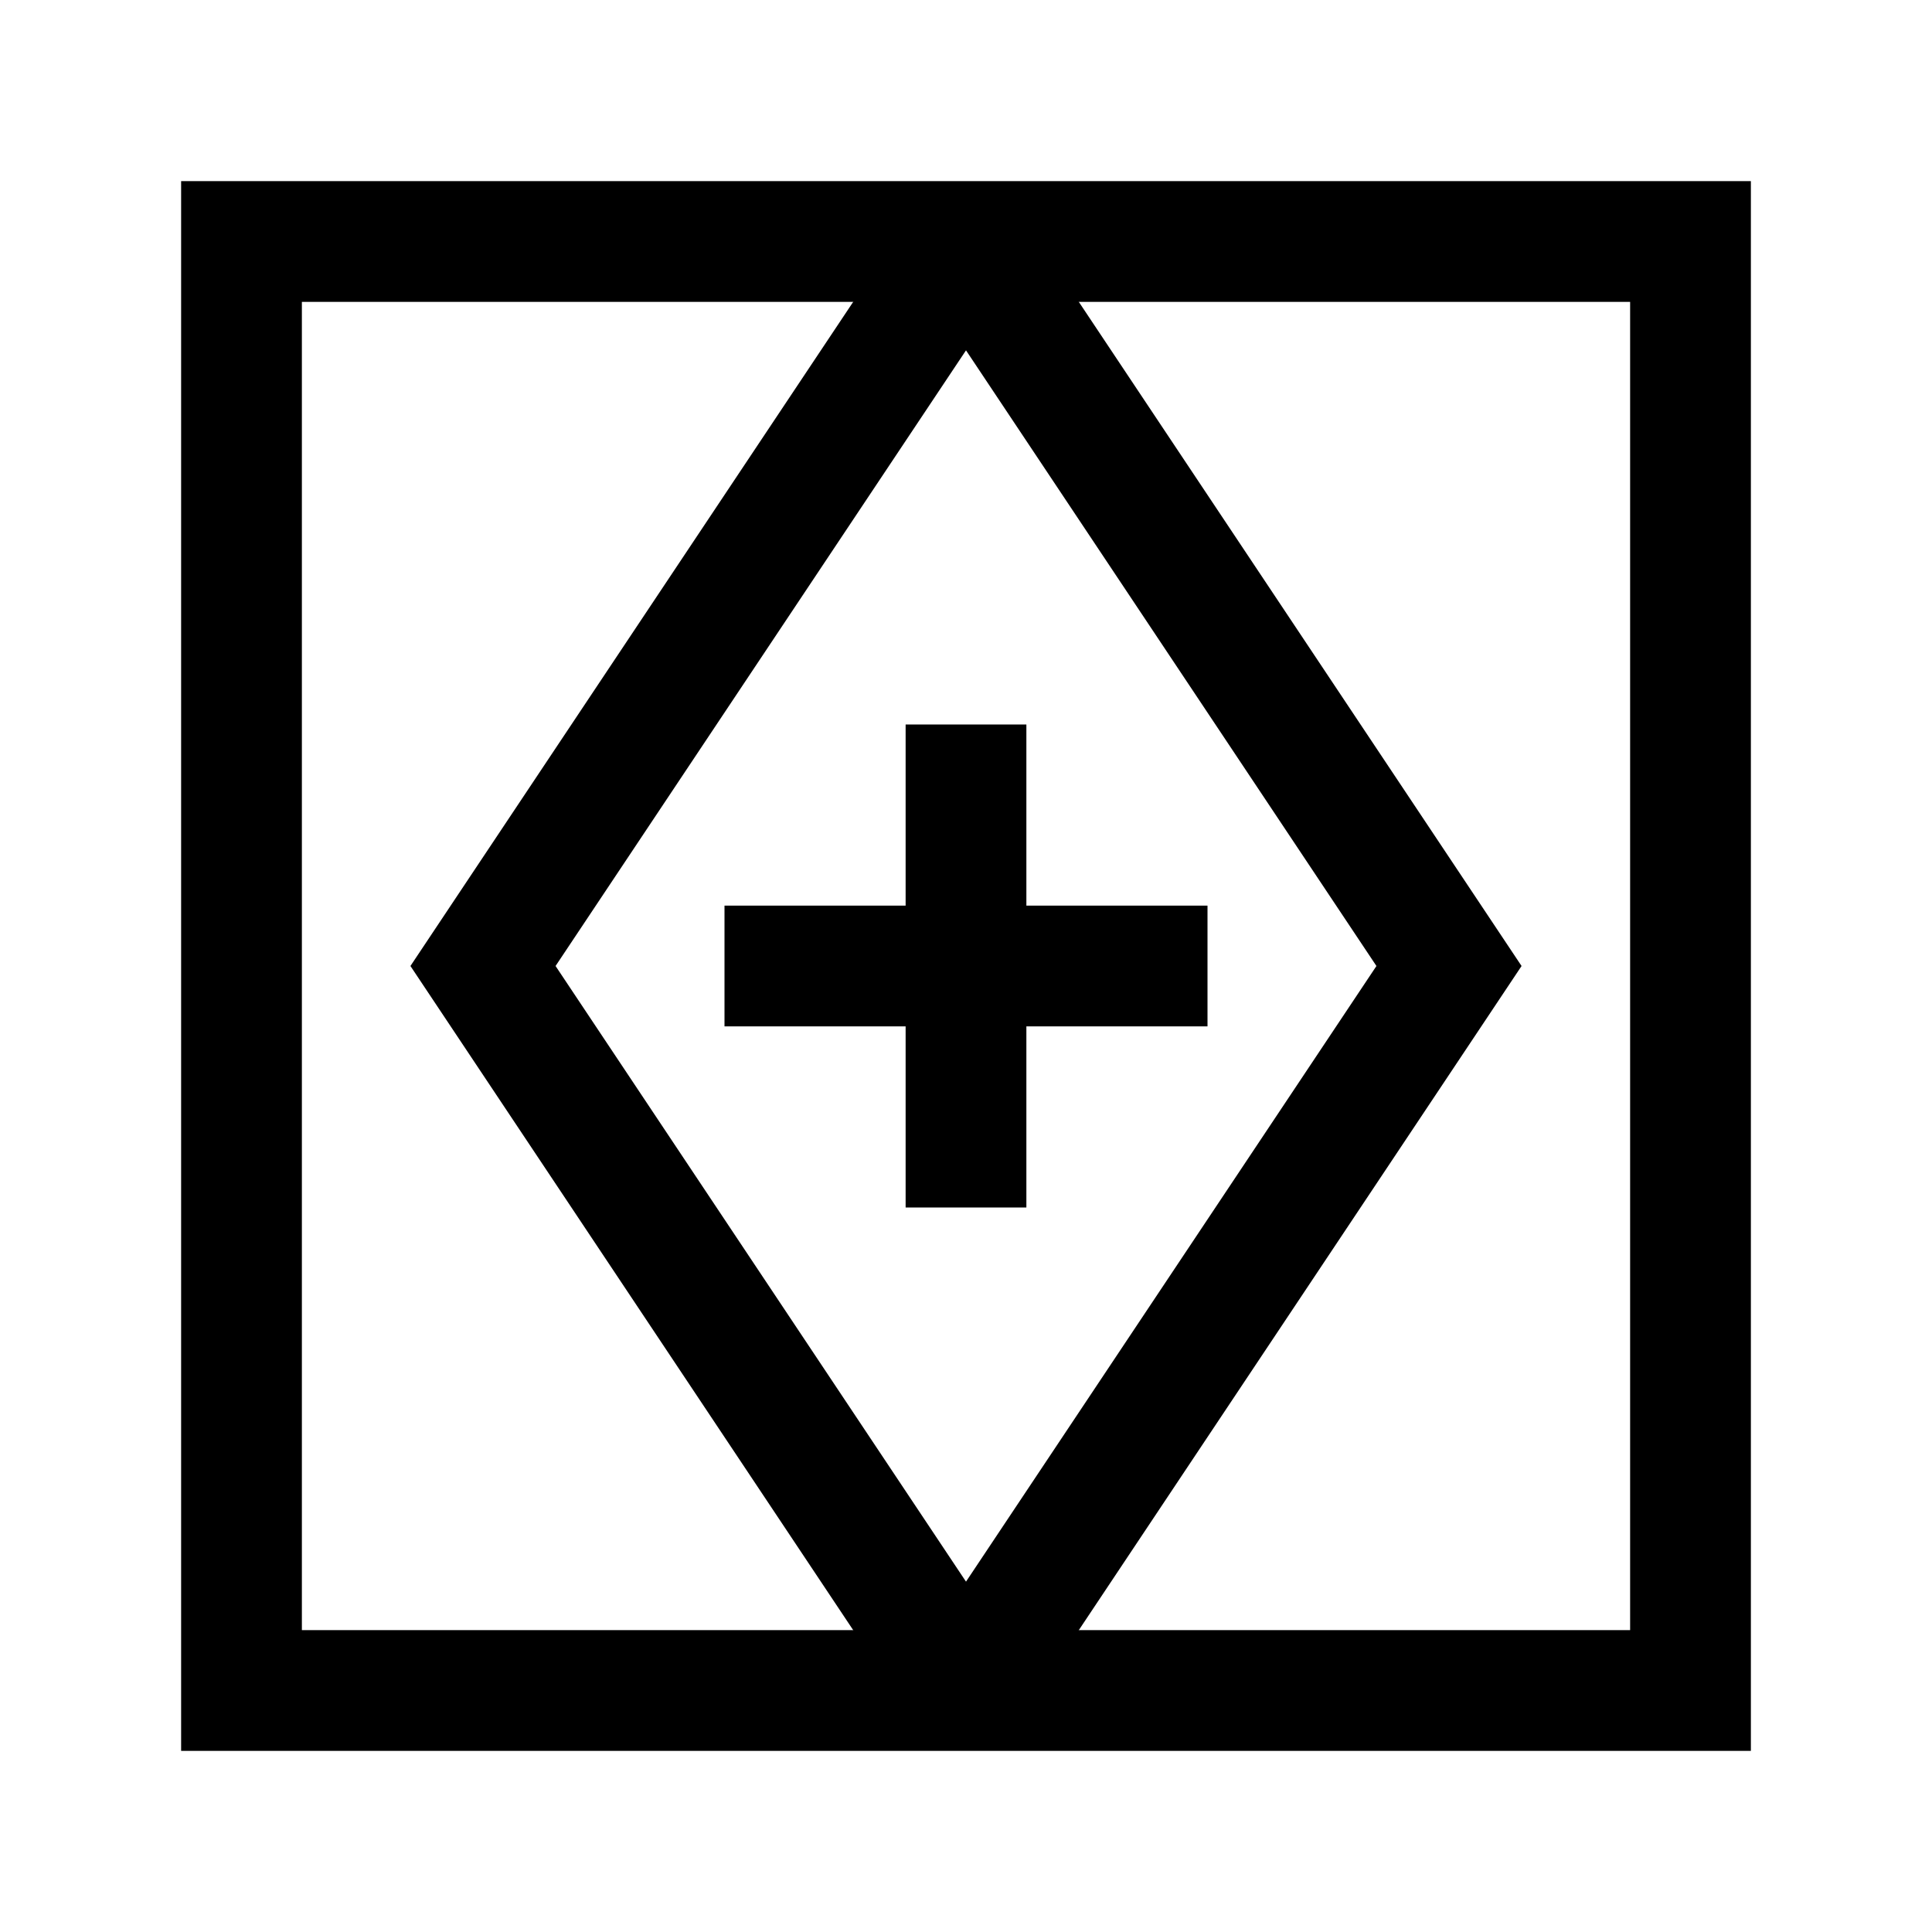 <?xml version="1.0" encoding="utf-8"?>
<!-- Generator: Adobe Illustrator 22.1.0, SVG Export Plug-In . SVG Version: 6.00 Build 0)  -->
<svg version="1.1" id="Ebene_1" xmlns="http://www.w3.org/2000/svg" xmlns:xlink="http://www.w3.org/1999/xlink" x="0px" y="0px"
	 viewBox="0 0 64 64" enable-background="new 0 0 64 64" xml:space="preserve">
<polyline fill="none" stroke="#000000" stroke-width="4" stroke-miterlimit="10" points="32,56 48,32 32,8 "/>
<polyline fill="none" stroke="#000000" stroke-width="4" stroke-miterlimit="10" points="32,8 16,32 32,56 "/>
<line fill="none" stroke="#000000" stroke-width="4" stroke-miterlimit="10" x1="24" y1="32" x2="40" y2="32"/>
<line fill="none" stroke="#000000" stroke-width="4" stroke-miterlimit="10" x1="32" y1="24" x2="32" y2="40"/>
<rect x="8" y="8" fill="none" stroke="#000000" stroke-width="4" stroke-miterlimit="10" width="48" height="48"/>
</svg>
